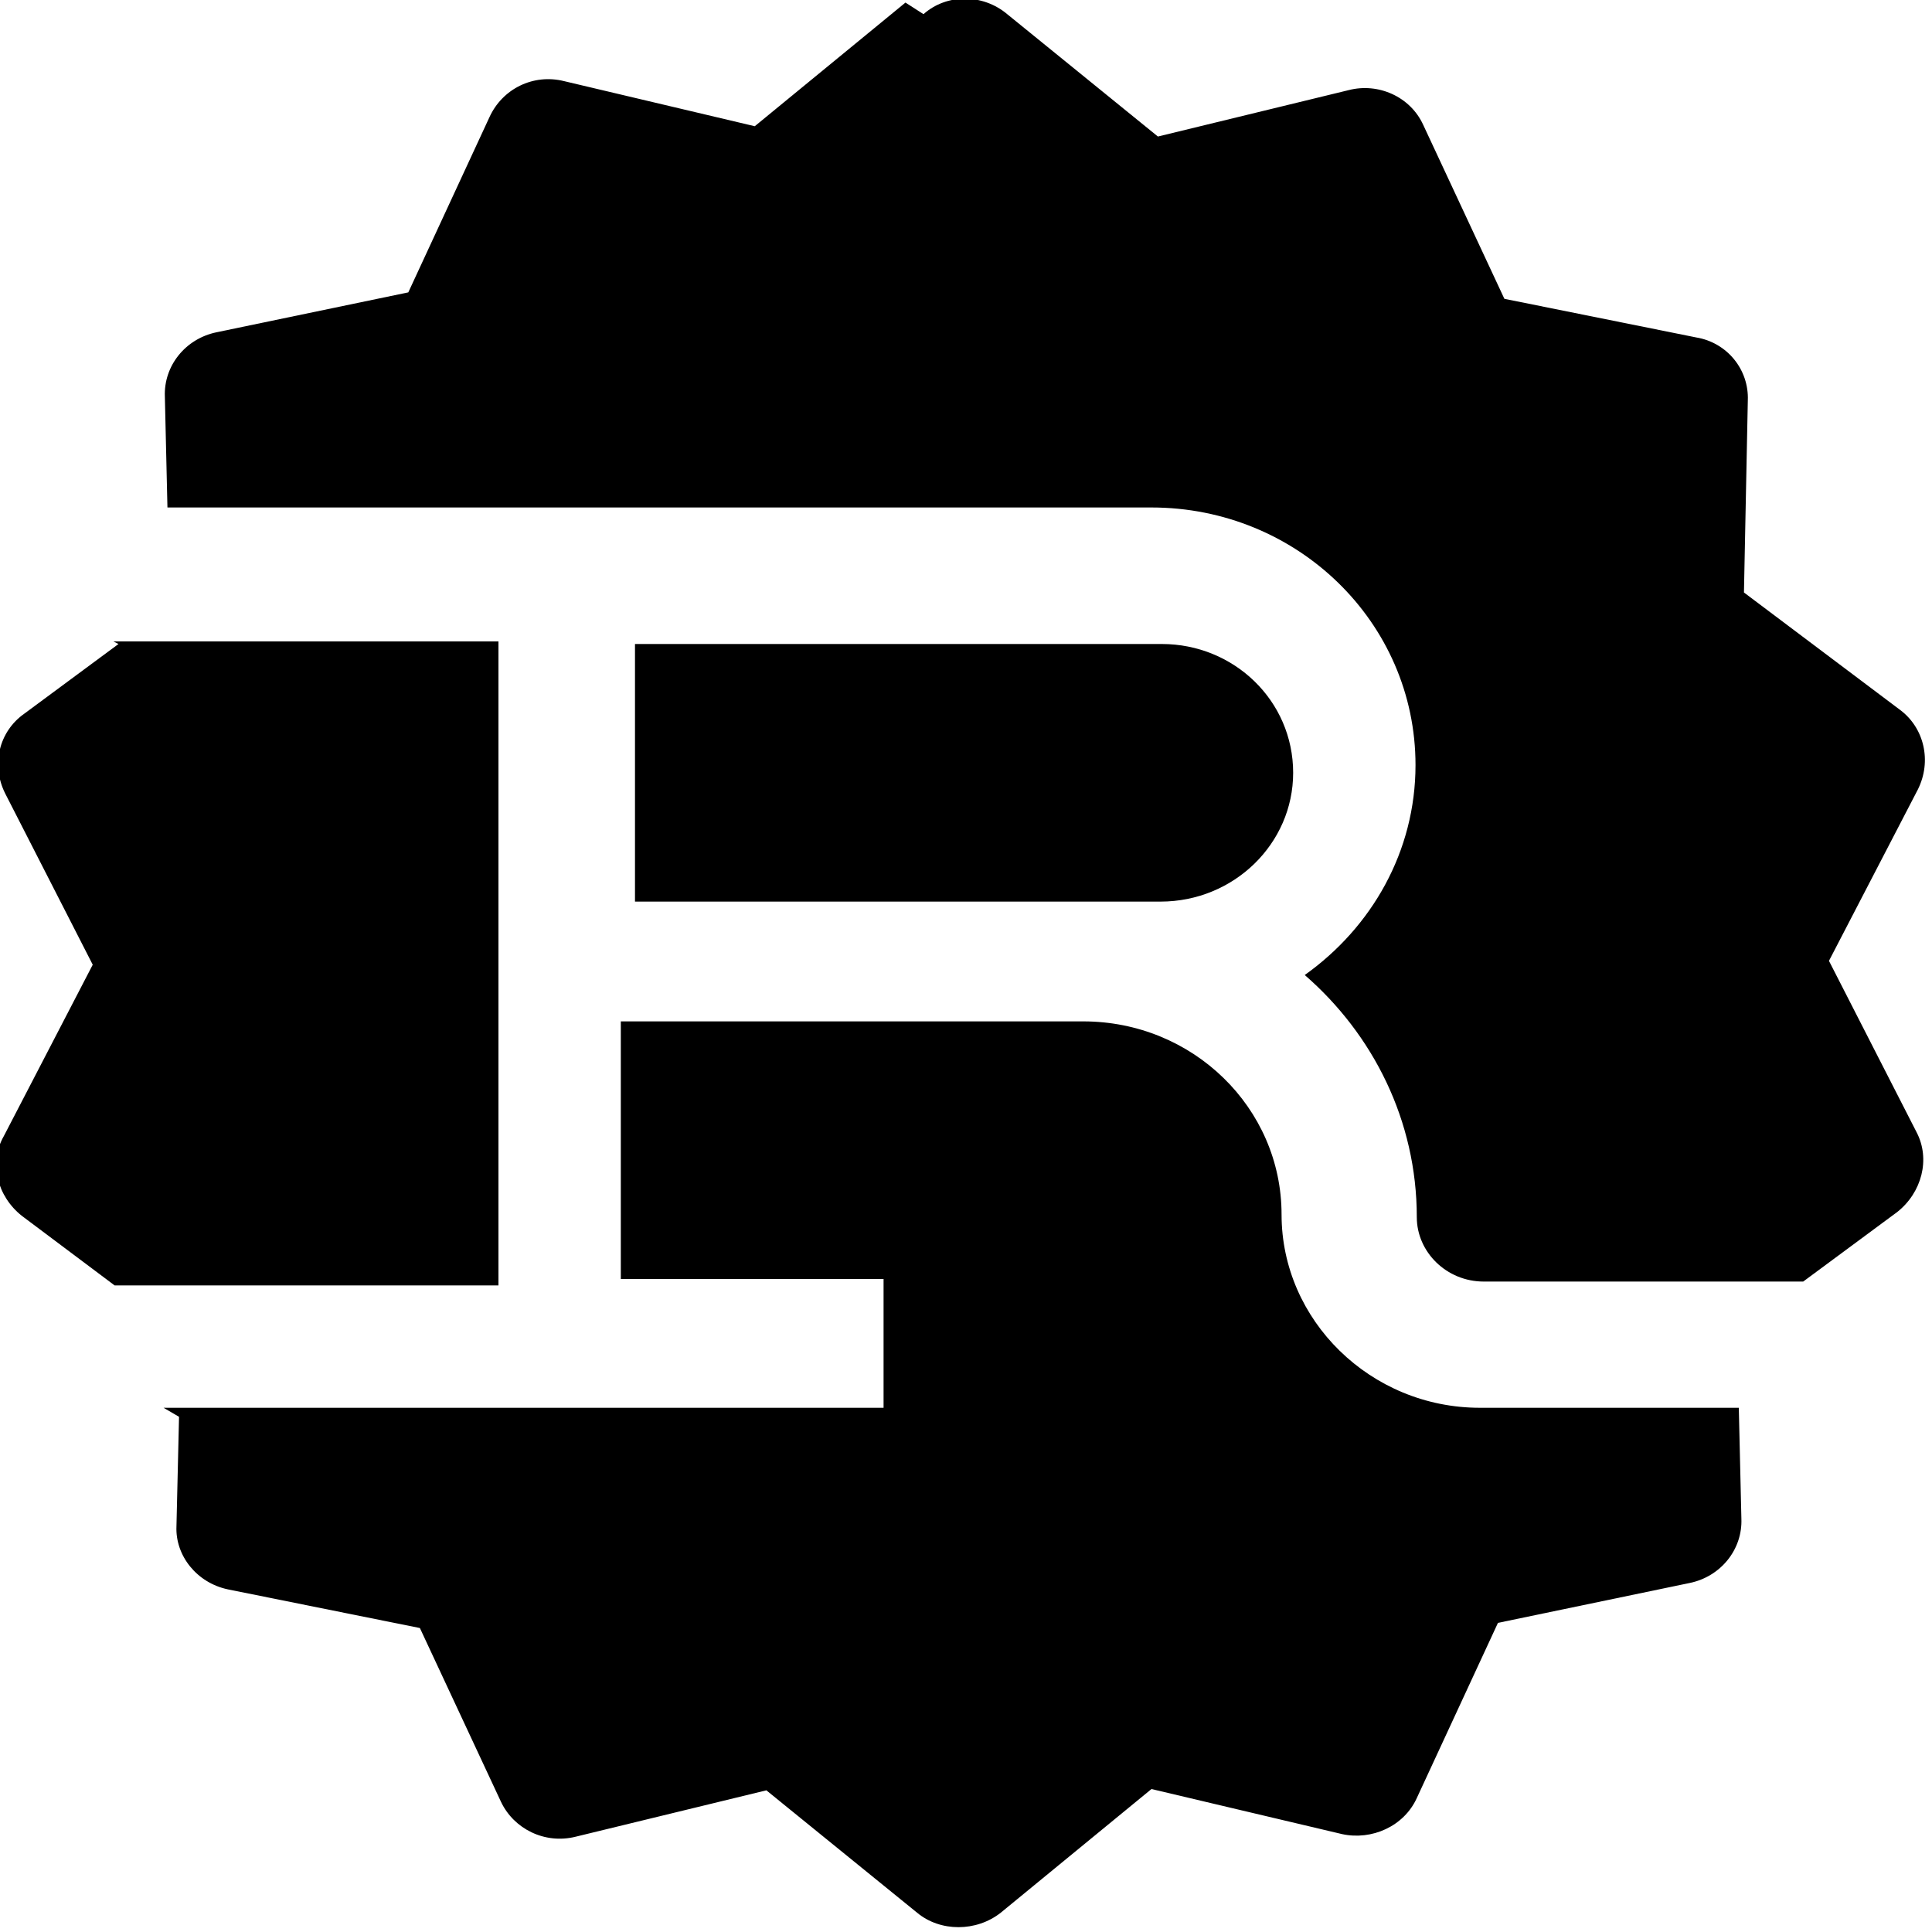 <svg viewBox="0 0 15 15" xmlns="http://www.w3.org/2000/svg"><g><path d="M7.17.11c.18-.16.46-.16.65 0l1.17.95L10.47.7c.23-.06.48.05.58.27l.63 1.35 1.49.3c.24.04.41.25.4.49l-.03 1.49 1.21.91c.19.14.25.4.14.62l-.69 1.33 .68 1.33c.11.21.04.47-.15.62l-.73.54h-2.48c-.29 0-.52-.23-.52-.5 0-.75-.34-1.42-.87-1.88 .52-.37.86-.96.86-1.63 0-1.11-.92-2-2.05-2H1.3l-.02-.86c-.01-.24.16-.45.4-.5l1.49-.31L3.8.91c.1-.22.34-.34.58-.28l1.48.35L7.03.02Z"/><path d="M.92 5l-.73.54c-.2.14-.26.4-.15.62l.68 1.33 -.69 1.33c-.12.21-.05.47.14.62l.72.54h2.98v-5H.88Z"/><path d="M1.39 11l-.02.85c-.01.23.16.44.4.49l1.49.3 .63 1.35c.1.21.34.33.58.27l1.48-.36 1.17.95c.18.15.46.15.65 0l1.17-.96 1.48.35c.23.05.48-.06.58-.28l.63-1.36 1.49-.31c.24-.05.41-.26.4-.5l-.02-.86h-2.01c-.85 0-1.54-.68-1.54-1.5 0-.83-.69-1.5-1.54-1.5H4.82v2h2.04v1H1.27Z"/><path d="M9.03 7h-4.1V5h4.09c.56 0 1.02.44 1.02 1 0 .55-.46 1-1.03 1Z"/></g></svg>